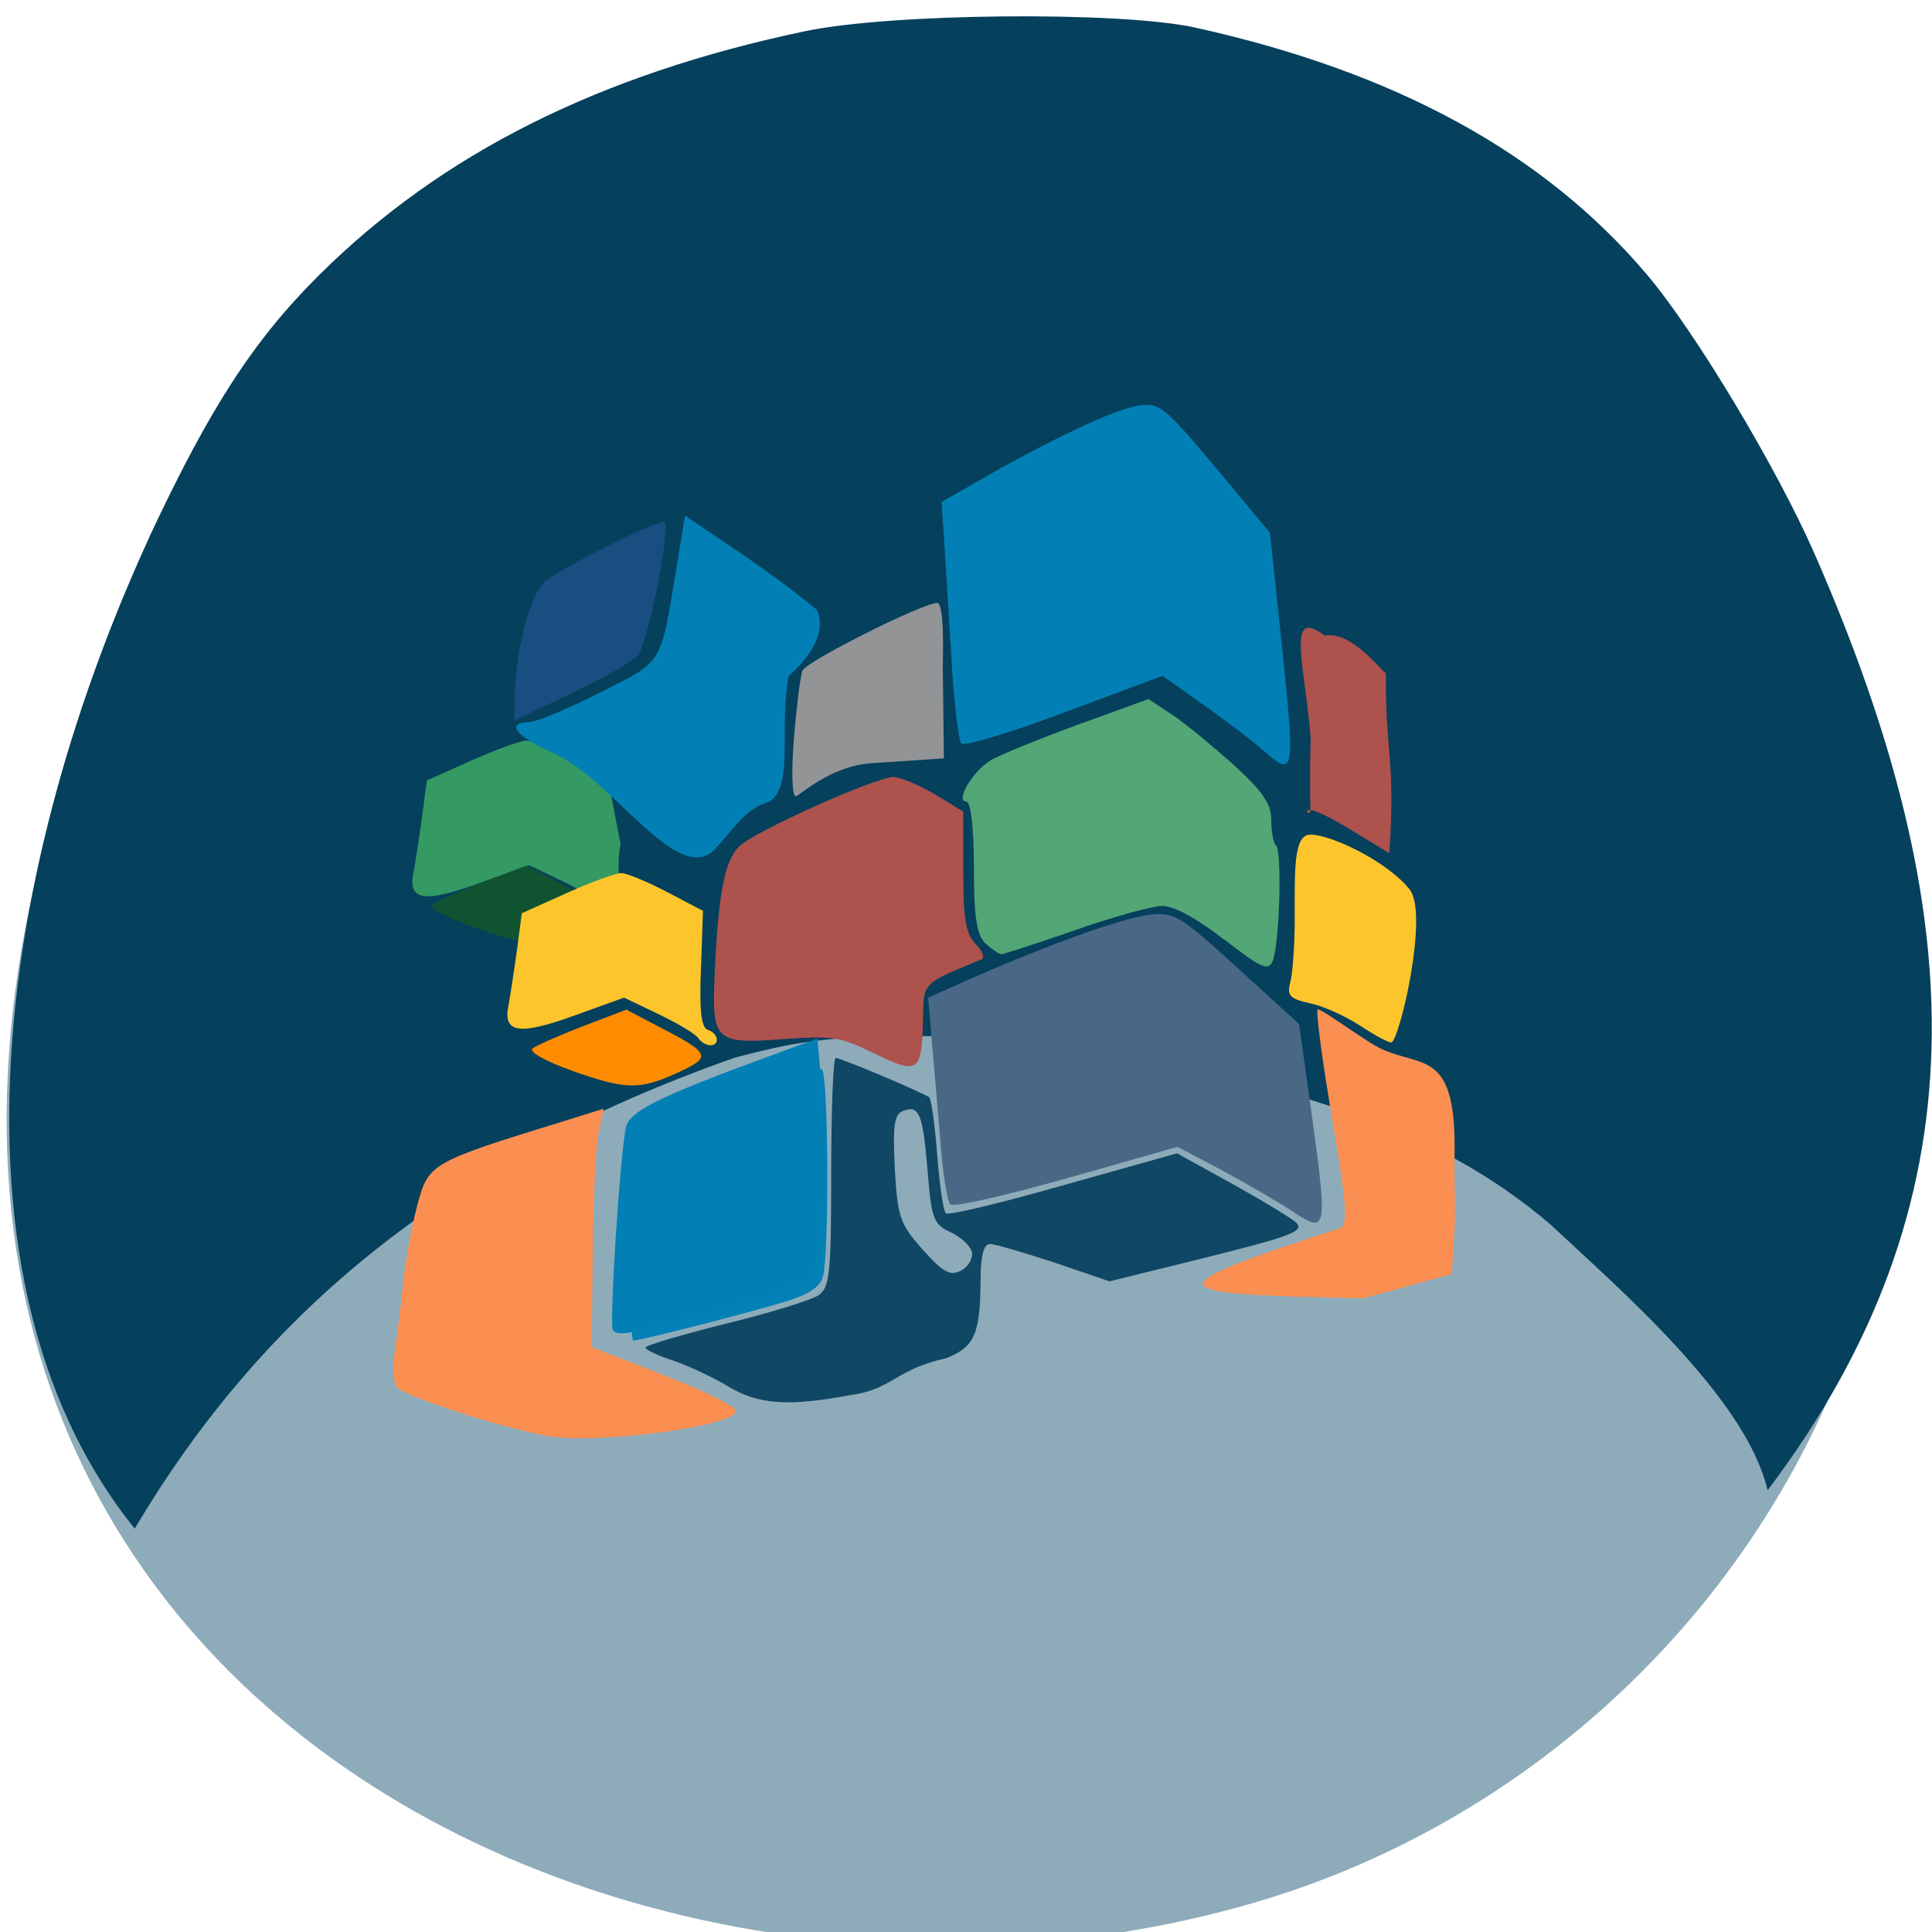 <svg xmlns="http://www.w3.org/2000/svg" viewBox="0 0 22 22"><path d="m 225.58 1004.71 c 62.29 -95.25 12.03 -181.97 -58.53 -202.54 c -94.89 -27.717 -223.7 45.03 -138.82 194.98 c 33.741 59.6 152.96 75.36 197.35 7.559" transform="matrix(0.085 0 0 -0.085 0.07 89.81)" fill="#8eabba" stroke="#8eabba"/><path d="m 1.703 6.109 c 0.688 -1.469 1.184 -2.234 1.934 -2.98 c 1.395 -1.383 3.188 -2.281 5.527 -2.773 c 0.98 -0.207 3.582 -0.23 4.441 -0.043 c 2.281 0.504 3.973 1.426 5.148 2.813 c 0.547 0.645 1.473 2.188 1.906 3.172 c 1.793 4.09 1.945 7.395 -0.531 10.672 c -0.246 -1.055 -1.691 -2.293 -2.465 -3.02 c -1.383 -1.188 -2.93 -1.484 -4.523 -1.906 c -0.82 -0.215 -1.117 -0.246 -2.387 -0.246 c -1.27 0 -1.566 0.031 -2.387 0.246 c -3.227 1.137 -5.355 2.871 -6.832 5.363 c -2.164 -2.68 -1.676 -7.281 0.168 -11.293" fill="#05405d"/><path d="m 14.73 13.801 c -0.16 -0.105 -0.523 -0.316 -0.805 -0.469 l -0.516 -0.273 l -1.262 0.359 c -0.695 0.195 -1.293 0.332 -1.324 0.297 c -0.035 -0.031 -0.082 -0.324 -0.109 -0.648 c -0.027 -0.32 -0.07 -0.84 -0.098 -1.148 l -0.047 -0.559 l 0.484 -0.215 c 0.879 -0.387 1.719 -0.688 2.027 -0.727 c 0.289 -0.035 0.344 -0.004 1.01 0.602 l 0.703 0.641 l 0.145 1.039 c 0.18 1.313 0.172 1.352 -0.207 1.102" fill="#496886"/><path d="m 7.219 14.656 c 0.031 -0.336 0.078 -0.855 0.105 -1.156 l 0.047 -0.551 l 0.965 -0.406 c 0.527 -0.223 0.988 -0.387 1.023 -0.367 c 0.074 0.043 0.086 2.102 0.012 2.359 c -0.031 0.121 -0.164 0.207 -0.434 0.289 c -0.438 0.133 -1.645 0.441 -1.723 0.441 c -0.027 0 -0.027 -0.273 0.004 -0.609" fill="#0281b7"/><g fill="#fb8f51"><path d="m 6.207 16.348 c -0.563 -0.109 -1.621 -0.457 -1.688 -0.551 c -0.039 -0.059 -0.055 -0.219 -0.031 -0.359 c 0.023 -0.141 0.066 -0.48 0.094 -0.754 c 0.027 -0.277 0.102 -0.703 0.168 -0.953 c 0.129 -0.484 0.141 -0.492 1.672 -0.965 l 0.453 -0.141 l -0.059 0.277 c -0.031 0.152 -0.063 0.766 -0.066 1.359 l -0.012 1.078 l 0.801 0.313 c 0.441 0.168 0.816 0.352 0.836 0.406 c 0.066 0.176 -1.609 0.402 -2.168 0.289"/><path d="m 15.266 13.984 c 0.086 -0.059 0.066 -0.277 -0.098 -1.258 c -0.113 -0.652 -0.184 -1.207 -0.164 -1.23 c 0.02 -0.02 0.273 0.168 0.602 0.379 c 0.516 0.336 0.984 -0.039 0.957 1.285 c -0.004 0.371 0.012 0.605 0 0.828 l -0.031 0.52 l -1.01 0.277 c -2.301 -0.051 -2.457 -0.086 -0.258 -0.801"/></g><path d="m 15.488 11.68 c -0.16 -0.105 -0.414 -0.223 -0.566 -0.254 c -0.234 -0.051 -0.27 -0.09 -0.23 -0.238 c 0.027 -0.094 0.051 -0.422 0.051 -0.727 c 0 -0.531 -0.016 -0.957 0.176 -0.957 c 0.25 0 0.891 0.316 1.133 0.625 c 0.223 0.281 -0.121 1.742 -0.211 1.742 c -0.035 0 -0.195 -0.086 -0.352 -0.191" fill="#fdc52c"/><path d="m 13.938 10.699 c -0.297 -0.234 -0.57 -0.383 -0.699 -0.383 c -0.117 0 -0.57 0.125 -1 0.277 c -0.438 0.152 -0.813 0.273 -0.836 0.273 c -0.027 0 -0.105 -0.055 -0.18 -0.121 c -0.102 -0.098 -0.133 -0.301 -0.133 -0.871 c 0 -0.434 -0.035 -0.746 -0.086 -0.746 c -0.133 0 0.074 -0.352 0.281 -0.473 c 0.102 -0.059 0.547 -0.242 0.988 -0.402 l 0.805 -0.293 l 0.254 0.168 c 0.141 0.09 0.453 0.348 0.699 0.566 c 0.344 0.313 0.445 0.457 0.445 0.641 c 0 0.133 0.023 0.266 0.055 0.293 c 0.07 0.066 0.039 1.129 -0.039 1.316 c -0.051 0.117 -0.129 0.082 -0.551 -0.246" fill="#53a675"/><path d="m 9.898 11.969 c -0.324 -0.16 -0.441 -0.176 -0.965 -0.137 c -0.805 0.059 -0.832 0.031 -0.793 -0.789 c 0.043 -0.875 0.109 -1.227 0.27 -1.398 c 0.148 -0.164 1.559 -0.797 1.766 -0.797 c 0.074 0 0.285 0.09 0.465 0.195 l 0.328 0.199 v 0.68 c 0 0.539 0.027 0.711 0.141 0.828 c 0.082 0.082 0.109 0.16 0.063 0.176 c -0.043 0.016 -0.211 0.086 -0.371 0.156 c -0.242 0.113 -0.285 0.172 -0.289 0.395 c -0.012 0.766 -0.027 0.777 -0.613 0.492" fill="#ad524d"/><path d="m 6.492 12.184 c -0.277 -0.098 -0.469 -0.207 -0.43 -0.242 c 0.039 -0.035 0.297 -0.148 0.57 -0.254 l 0.5 -0.191 l 0.359 0.188 c 0.605 0.313 0.621 0.348 0.223 0.531 c -0.438 0.199 -0.586 0.195 -1.223 -0.031" fill="#ff8c00"/><path d="m 9.699 15.883 c -0.719 0.137 -1.07 0.113 -1.418 -0.102 c -0.168 -0.102 -0.449 -0.23 -0.617 -0.289 c -0.172 -0.055 -0.313 -0.121 -0.313 -0.148 c 0 -0.023 0.41 -0.145 0.91 -0.27 c 0.5 -0.121 0.977 -0.27 1.059 -0.324 c 0.129 -0.09 0.145 -0.25 0.145 -1.402 c 0 -0.715 0.023 -1.301 0.051 -1.301 c 0.063 0 1 0.398 1.066 0.449 c 0.023 0.02 0.063 0.313 0.09 0.656 c 0.027 0.34 0.07 0.641 0.098 0.664 c 0.027 0.027 0.629 -0.117 1.34 -0.32 l 1.293 -0.363 l 0.664 0.367 c 0.363 0.203 0.684 0.398 0.707 0.438 c 0.063 0.094 -0.129 0.156 -1.238 0.43 l -0.902 0.223 l -0.629 -0.215 c -0.348 -0.113 -0.68 -0.211 -0.734 -0.211 c -0.07 0.004 -0.105 0.137 -0.105 0.414 c -0.004 0.609 -0.066 0.758 -0.391 0.887 c -0.574 0.125 -0.605 0.348 -1.074 0.418 m 1.367 -1.625 c -0.016 -0.07 -0.125 -0.172 -0.242 -0.227 c -0.195 -0.09 -0.219 -0.152 -0.262 -0.684 c -0.055 -0.664 -0.094 -0.766 -0.277 -0.699 c -0.105 0.039 -0.121 0.16 -0.098 0.652 c 0.031 0.551 0.055 0.633 0.316 0.926 c 0.234 0.262 0.313 0.305 0.438 0.242 c 0.082 -0.043 0.137 -0.137 0.125 -0.211" fill="#104764"/><path d="m 6.98 15.15 c -0.047 -0.043 0.082 -2.027 0.148 -2.316 c 0.043 -0.18 0.379 -0.348 1.605 -0.797 l 0.574 -0.211 l 0.066 0.703 c 0.063 0.695 -0.008 1.844 -0.125 2.023 c -0.035 0.051 -0.508 0.215 -1.055 0.363 c -1.01 0.277 -1.141 0.305 -1.215 0.234" fill="#0280b5"/><path d="m 5.859 7.988 c 0.004 -0.566 0.18 -1.242 0.355 -1.375 c 0.262 -0.191 1.309 -0.711 1.352 -0.668 c 0.074 0.07 -0.191 1.391 -0.301 1.516 c -0.063 0.07 -0.402 0.266 -0.758 0.434 l -0.648 0.309" fill="#194e80"/><path d="m 14.922 9.223 c -0.004 -0.156 -0.008 -0.555 0.004 -0.801 c -0.063 -0.844 -0.293 -1.523 0.16 -1.184 c 0.313 -0.055 0.641 0.406 0.695 0.426 c -0.008 0.914 0.113 0.996 0.039 2.051 l -0.477 -0.289 c -0.656 -0.395 -0.418 -0.066 -0.422 -0.203" fill="#ad524d"/><path d="m 9.04 8.406 c 0.031 -0.363 0.074 -0.711 0.098 -0.77 c 0.043 -0.105 1.367 -0.77 1.535 -0.77 c 0.055 0 0.074 0.27 0.063 0.727 l 0.012 1.043 l -0.824 0.055 c -0.477 0.031 -0.82 0.375 -0.863 0.375 c -0.043 0 -0.051 -0.285 -0.02 -0.66" fill="#929496"/><path d="m 6.871 10.313 c -0.027 -0.043 -0.23 -0.164 -0.449 -0.27 l -0.398 -0.191 l -0.551 0.199 c -0.641 0.234 -0.828 0.207 -0.766 -0.109 c 0.023 -0.117 0.066 -0.402 0.098 -0.633 l 0.055 -0.422 l 0.508 -0.227 c 0.281 -0.125 0.563 -0.227 0.625 -0.227 c 0.059 0 0.297 0.094 0.52 0.215 l 0.41 0.215 l 0.145 0.758 c -0.074 0.234 0.074 0.914 -0.195 0.691" fill="#349962"/><path d="m 14.406 8.563 c -0.141 -0.125 -0.461 -0.367 -0.715 -0.547 l -0.453 -0.32 l -1.121 0.418 c -0.613 0.23 -1.141 0.387 -1.172 0.352 c -0.027 -0.039 -0.07 -0.379 -0.098 -0.758 c -0.023 -0.375 -0.059 -0.98 -0.082 -1.336 l -0.043 -0.656 l 0.43 -0.246 c 0.777 -0.449 1.523 -0.801 1.793 -0.848 c 0.258 -0.043 0.305 -0.004 0.895 0.699 l 0.621 0.746 l 0.129 1.215 c 0.16 1.527 0.152 1.574 -0.184 1.281" fill="#0280b5"/><path d="m 5.355 10.543 c -0.277 -0.098 -0.469 -0.207 -0.43 -0.242 c 0.039 -0.035 0.297 -0.148 0.57 -0.254 l 0.5 -0.191 l 0.359 0.188 c 0.605 0.313 0.621 0.348 0.223 0.531 c -0.438 0.199 -0.59 0.195 -1.223 -0.031" fill="#105331"/><path d="m 7.953 11.824 c -0.027 -0.047 -0.23 -0.168 -0.449 -0.273 l -0.398 -0.191 l -0.551 0.199 c -0.641 0.234 -0.828 0.207 -0.766 -0.105 c 0.023 -0.121 0.066 -0.406 0.098 -0.637 l 0.055 -0.418 l 0.512 -0.23 c 0.277 -0.125 0.559 -0.227 0.621 -0.227 c 0.059 0 0.297 0.098 0.52 0.215 l 0.41 0.215 l -0.023 0.66 c -0.02 0.477 0.004 0.672 0.078 0.695 c 0.121 0.039 0.141 0.176 0.027 0.176 c -0.043 0 -0.102 -0.035 -0.133 -0.078" fill="#fdc52c"/><path d="m 6.316 8.582 c -0.434 -0.188 -0.57 -0.355 -0.293 -0.359 c 0.082 0 0.445 -0.152 0.809 -0.336 c 0.73 -0.371 0.684 -0.293 0.875 -1.445 l 0.094 -0.57 l 0.469 0.316 c 0.258 0.172 0.598 0.414 0.754 0.535 l 0.281 0.223 c 0.156 0.363 -0.324 0.75 -0.324 0.75 c -0.113 0.566 0.063 1.242 -0.215 1.43 c -0.309 0.086 -0.449 0.375 -0.641 0.559 c -0.422 0.398 -1.164 -0.824 -1.813 -1.102" fill="#0280b5"/></svg>